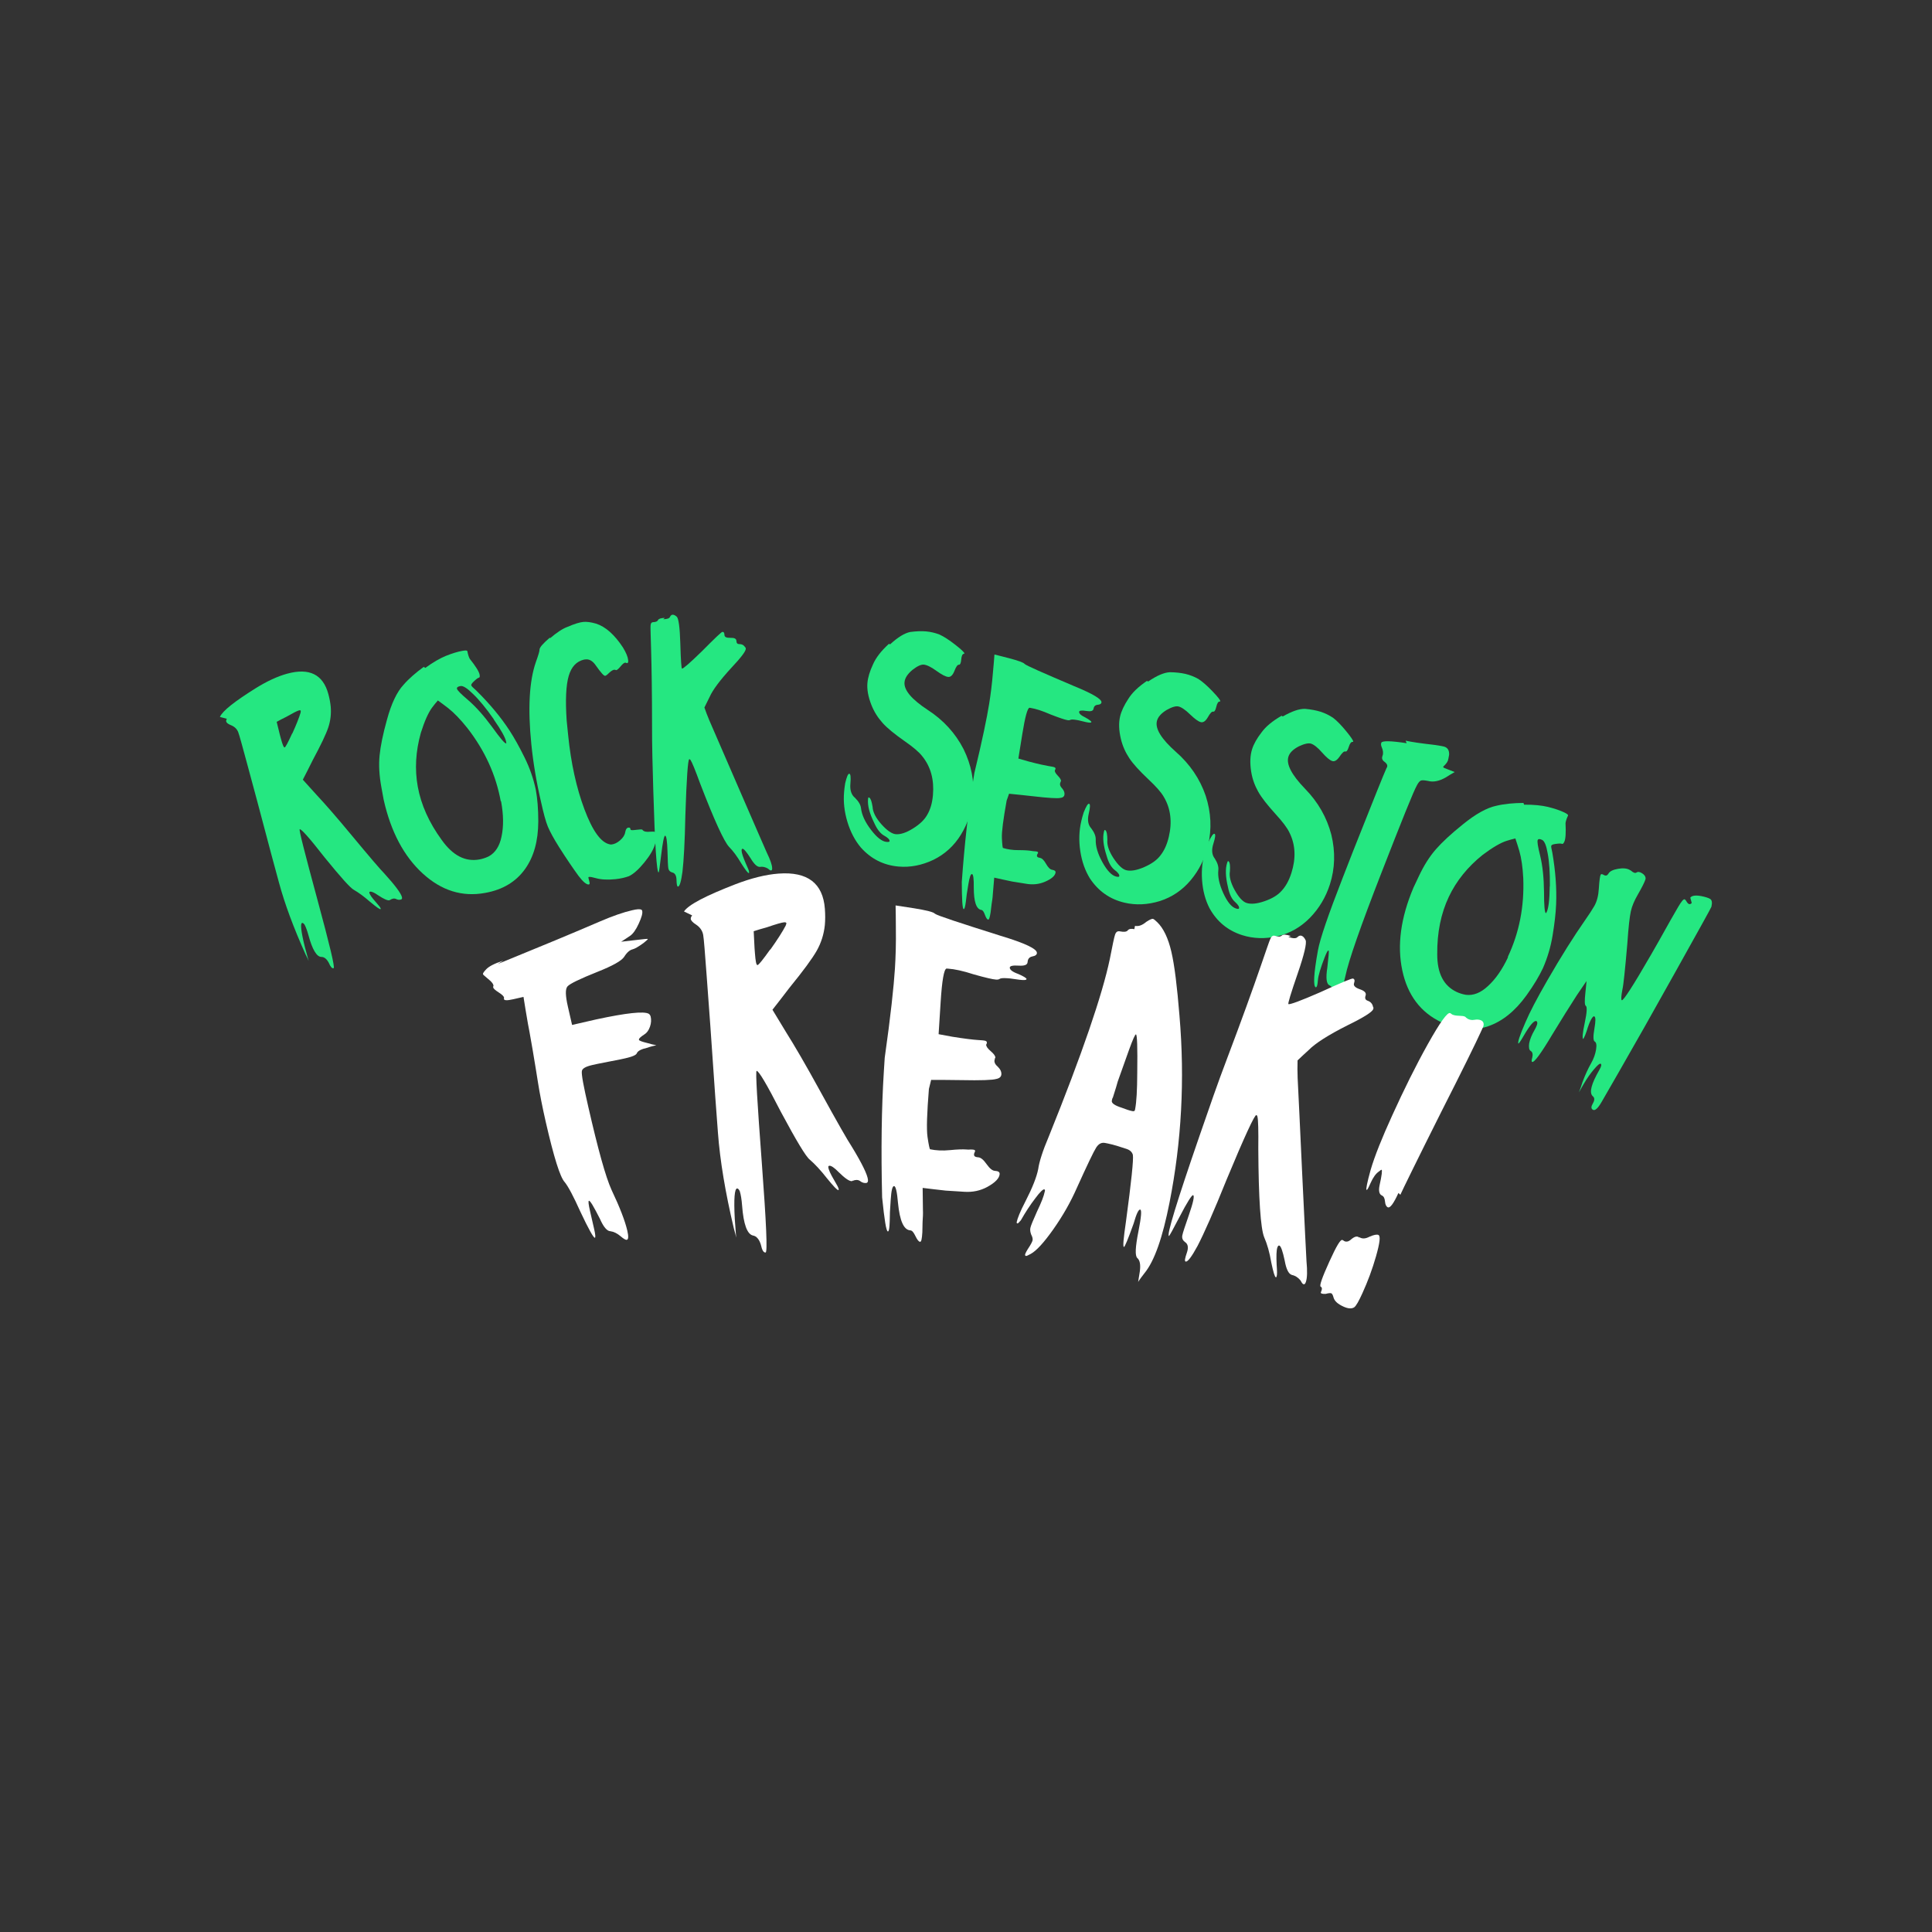 <svg xmlns="http://www.w3.org/2000/svg" xmlns:xlink="http://www.w3.org/1999/xlink" width="1600" zoomAndPan="magnify" viewBox="0 0 1200 1200" height="1600" preserveAspectRatio="xMidYMid meet" version="1.0"><rect x="0" y="0" width="1200" height="1200" fill="#333333" stroke="none"/><defs><g/></defs><g fill="#25e781" fill-opacity="1"><g transform="translate(176.502, 590.348)"><g><path d="M 5.035 -134.957 C 2.395 -129.199 0.875 -126.27 0.289 -126.109 C -0.297 -125.953 -1.023 -127.855 -2.086 -131.77 C -2.242 -132.355 -2.562 -133.531 -2.668 -133.922 C -3.25 -136.074 -4.113 -140.043 -4.645 -142 C -3.184 -142.812 -0.801 -144.09 1.246 -145.066 C 5.43 -147.457 8.012 -148.789 9.184 -149.105 C 9.77 -149.266 10.215 -149.176 10.32 -148.785 C 10.32 -148.785 10.23 -148.34 10.195 -147.699 C 9.32 -144.73 7.586 -140.27 4.945 -134.512 Z M -35.617 -143.902 C -35.902 -143.402 -36.137 -142.711 -35.977 -142.125 C -35.766 -141.34 -34.719 -140.574 -32.832 -139.824 C -30.699 -138.934 -29.246 -137.434 -28.52 -135.531 C -27.793 -133.629 -26.043 -127.168 -23.074 -116.211 C -19.684 -103.688 -14.543 -84.703 -7.848 -59.211 C -6.629 -54.711 -5.09 -49.035 -3.18 -41.988 C 0.371 -28.879 5.82 -14.18 13.227 2.301 C 14.609 5.074 14.609 5.074 15.227 6.59 C 15.227 6.59 14.434 3.652 12.844 -2.219 C 10.441 -11.859 9.953 -16.77 11.125 -17.086 C 11.516 -17.191 12.016 -16.906 12.672 -16.035 C 13.539 -14.379 14.371 -12.086 15.113 -9.344 C 17.5 -0.539 20.195 3.984 23.145 4.023 C 24.816 3.992 26.414 5.238 27.691 7.621 C 28.824 10.258 29.73 11.273 30.707 11.008 C 31.688 10.742 28.262 -3.453 20.629 -31.633 C 12.785 -60.598 9.055 -75.133 9.645 -75.289 C 10.621 -75.555 15.75 -69.805 25.082 -57.836 C 35.164 -45.445 41.195 -38.676 43.383 -37.586 C 46.117 -36.02 49.512 -33.574 53.363 -30.207 C 57.164 -27.035 59.258 -25.504 59.848 -25.664 C 60.043 -25.715 59.988 -25.91 59.934 -26.105 C 59.777 -26.695 58.816 -27.906 57.008 -29.938 C 54.594 -32.645 53.227 -34.582 52.91 -35.758 C 52.805 -36.148 52.945 -36.398 53.34 -36.504 C 54.121 -36.715 55.758 -36.109 58.348 -34.289 C 61.938 -31.902 64.316 -30.867 65.492 -31.184 C 65.688 -31.238 65.832 -31.484 65.832 -31.484 C 66.027 -31.539 66.223 -31.59 66.223 -31.59 C 66.559 -31.895 67.148 -32.051 67.539 -32.156 C 68.125 -32.316 68.961 -32.332 69.957 -31.762 C 70.898 -31.387 71.734 -31.402 72.516 -31.617 C 73.105 -31.773 73.391 -32.273 73.125 -33.25 C 72.488 -35.598 68.852 -40.496 62.266 -47.746 C 59.961 -50.059 53.215 -57.895 41.984 -71.449 C 32.613 -82.773 25.32 -91.09 20.297 -96.449 C 18.184 -98.82 13.711 -103.699 11.598 -106.07 C 13.117 -109 15.723 -114.117 17.754 -118.238 C 22.785 -127.582 26 -134.336 27.395 -138.492 C 28.785 -142.652 29.293 -146.988 28.91 -151.508 C 28.664 -153.961 28.172 -156.559 27.43 -159.297 C 24.141 -171.434 15.648 -175.645 1.949 -171.934 C -4.117 -170.289 -10.648 -167.258 -17.84 -162.789 C -30.762 -154.668 -38.223 -148.867 -39.918 -145.047 Z M -35.617 -143.902 "/></g></g></g><g fill="#25e781" fill-opacity="1"><g transform="translate(248.393, 570.042)"><g><path d="M 62.848 -72.281 C 64.379 -63.902 64.457 -56.703 63.121 -50.484 C 61.945 -44.5 59.211 -40.289 55.078 -38.09 C 52.996 -37.094 51.035 -36.527 49.441 -36.238 C 40.664 -34.633 32.938 -38.582 26.02 -48.242 C 18.051 -59.152 13.145 -70.207 11.105 -81.379 C 9.137 -92.148 9.762 -103.391 13.016 -114.91 C 15.367 -122.348 17.723 -127.516 20.039 -130.621 C 20.855 -131.801 22.723 -133.996 23.574 -134.977 C 25.223 -133.832 27.855 -131.84 30.016 -130.176 C 33.625 -127.332 37.691 -123.125 41.977 -117.727 C 52.758 -103.824 59.625 -88.797 62.613 -72.445 Z M 58.293 -123.18 C 63.031 -116.418 65.535 -111.727 65.973 -109.332 C 66.082 -108.734 66.156 -108.336 65.957 -108.297 C 65.16 -108.152 62.273 -111.539 57.297 -118.465 C 52.359 -125.188 47.406 -130.879 42.27 -135.297 C 37.879 -139.031 35.609 -141.297 35.426 -142.293 C 35.281 -143.09 36.004 -143.637 37.602 -143.926 C 39.195 -144.219 41.754 -142.625 45.277 -139.145 C 49.27 -135.34 53.516 -130.141 58.254 -123.379 Z M 14.816 -155.84 C 9.902 -152.266 5.625 -148.598 2.219 -144.676 C -1.91 -140.211 -5.332 -132.992 -8.043 -123.016 C -10.539 -114.109 -12.055 -106.621 -12.633 -100.742 C -13.207 -94.867 -12.84 -88.34 -11.527 -81.16 C -10.906 -77.77 -10.434 -75.176 -10.105 -73.383 C -5.629 -53.383 2.508 -38.176 14.141 -27.52 C 25.773 -16.867 38.672 -12.836 52.832 -15.422 C 53.031 -15.457 53.031 -15.457 53.23 -15.496 C 64 -17.461 72.156 -22.457 77.734 -30.277 C 83.152 -37.859 85.898 -47.637 85.945 -59.805 C 85.957 -67.641 85.387 -74.129 84.402 -79.516 C 82.965 -86.262 80.73 -92.859 77.461 -99.477 C 74.191 -106.094 71.102 -111.711 67.961 -116.496 C 62.535 -124.777 55.672 -133.008 47.379 -141.18 C 45.418 -142.883 44.402 -143.934 44.328 -144.332 C 44.219 -144.93 44.707 -145.637 45.758 -146.652 C 47.336 -148.18 48.422 -148.996 49.02 -149.105 C 49.621 -149.215 49.711 -149.848 49.492 -151.047 C 49.164 -152.84 47.113 -156.176 43.371 -160.852 C 42.754 -161.973 42.262 -163.535 41.898 -165.527 C 41.789 -166.125 40.758 -166.145 38.562 -165.742 C 35.77 -165.234 32.453 -164.215 28.609 -162.688 C 24.965 -161.199 20.668 -158.766 15.758 -155.188 Z M 14.816 -155.84 "/></g></g></g><g fill="#25e781" fill-opacity="1"><g transform="translate(336.015, 553.997)"><g><path d="M 5.652 -158.09 C 1.336 -154.395 -0.859 -151.93 -0.918 -150.5 C -0.836 -149.691 -1.602 -147.168 -3.191 -142.73 C -7.297 -130.902 -8.23 -113.895 -5.992 -91.707 C -4.812 -80.008 -2.785 -67.984 0.094 -55.641 C 1.59 -48.863 2.906 -43.902 4.262 -40.574 C 5.594 -37.449 7.859 -33.195 11.254 -27.828 C 15.859 -20.551 19.918 -14.645 23.23 -10.086 C 26.059 -6.297 28.281 -4.484 29.691 -4.625 C 30.098 -4.668 30.258 -5.09 30.215 -5.492 C 30.195 -5.695 30.133 -6.301 29.832 -7.289 C 29.527 -8.277 29.465 -8.883 29.465 -8.883 C 29.426 -9.285 29.629 -9.305 29.828 -9.328 C 30.637 -9.406 32.09 -9.148 34.188 -8.543 C 37.336 -7.637 41.43 -7.441 46.273 -7.93 C 49.5 -8.254 52.285 -8.941 54.645 -9.793 C 57.367 -11.086 60.551 -13.852 64.18 -18.293 C 67.805 -22.734 70.062 -26.633 70.945 -29.98 C 71.852 -33.129 72.273 -35.004 72.191 -35.812 C 72.051 -37.223 70.578 -37.688 67.754 -37.402 C 65.535 -37.18 64.082 -37.438 63.172 -38.367 C 63.133 -38.77 62.504 -38.91 61.297 -38.789 C 60.891 -38.746 60.285 -38.688 59.48 -38.605 C 58.672 -38.523 57.867 -38.441 57.461 -38.402 C 56.254 -38.281 55.625 -38.422 55.586 -38.824 C 55.504 -39.629 55.262 -40.012 54.656 -39.953 C 53.426 -40.031 52.699 -39.145 52.301 -37.066 C 52.059 -35.41 51.012 -33.676 49.137 -32.059 C 47.262 -30.445 45.508 -29.656 43.895 -29.492 C 43.488 -29.453 43.086 -29.41 42.664 -29.574 C 37.254 -30.656 32.043 -37.875 27.027 -51.227 C 22.016 -64.578 18.633 -79.926 16.883 -97.273 C 16.473 -101.309 16.168 -104.336 15.965 -106.352 C 15.066 -119.305 15.562 -128.523 17.23 -134.195 C 18.902 -139.863 22.023 -143.234 26.805 -144.328 C 27.613 -144.41 27.613 -144.41 27.812 -144.43 C 30.031 -144.656 32.191 -143.445 34.113 -140.582 C 37.203 -136.207 39.039 -134.152 39.848 -134.234 C 40.25 -134.273 41.016 -134.758 42.125 -135.891 C 43.98 -137.707 45.352 -138.254 46.199 -137.93 C 46.422 -137.75 46.621 -137.77 46.824 -137.789 C 47.227 -137.832 48.176 -138.539 49.445 -140.094 C 50.715 -141.648 51.66 -142.355 52.266 -142.414 C 52.672 -142.457 52.895 -142.273 52.895 -142.273 C 53.113 -142.094 53.316 -142.113 53.52 -142.133 C 54.125 -142.195 54.266 -142.82 54.141 -144.031 C 53.938 -146.047 52.867 -148.59 50.906 -151.855 C 45.613 -159.879 40.023 -164.816 34.129 -166.668 C 30.98 -167.574 28.297 -167.914 26.281 -167.711 C 24.062 -167.488 20.895 -166.555 16.602 -164.695 C 13.453 -163.562 9.824 -161.16 5.512 -157.465 Z M 5.652 -158.09 "/></g></g></g><g fill="#25e781" fill-opacity="1"><g transform="translate(403.355, 546.739)"><g><path d="M 9.605 -162.957 C 7.172 -162.887 5.766 -162.438 5.383 -161.617 C 5.004 -160.793 4 -160.359 2.379 -160.309 C 1.57 -160.285 0.973 -159.863 0.801 -158.844 C 0.629 -157.824 0.688 -155.797 0.781 -152.555 C 0.812 -151.543 0.871 -149.516 0.902 -148.504 C 0.938 -147.285 0.996 -145.258 1.039 -143.84 C 1.379 -132.289 1.648 -116.273 1.641 -95.785 C 1.594 -83.613 1.988 -70.238 2.414 -55.852 C 3.414 -21.805 4.523 -4.797 5.738 -4.836 C 5.941 -4.84 6.449 -8.305 7.258 -15.223 C 8.23 -23.57 9.125 -27.652 9.734 -27.668 C 10.543 -27.691 11.043 -24.461 11.242 -17.773 C 11.402 -12.305 11.504 -8.859 11.75 -7.445 C 11.992 -6.031 12.828 -5.246 14.055 -4.875 C 15.891 -4.523 16.75 -2.926 16.828 -0.293 C 16.91 2.543 17.156 3.957 17.762 3.938 C 18.777 3.91 19.699 0.84 20.535 -5.27 C 21.344 -12.191 22.012 -23.973 22.34 -40.414 C 23.078 -63.559 23.953 -75.145 24.766 -75.168 C 25.168 -75.18 25.379 -74.984 25.594 -74.586 C 26.438 -73.395 28.406 -68.582 31.492 -60.156 C 40.281 -37.289 46.348 -24.082 49.488 -20.727 C 52 -18.164 54.531 -14.789 57.098 -10.402 C 59.648 -6.422 61.125 -4.438 61.734 -4.453 C 61.938 -4.461 61.93 -4.664 61.918 -5.066 C 61.895 -5.879 61.238 -7.48 59.938 -10.285 C 58.199 -14.289 57.312 -16.898 57.27 -18.32 C 57.246 -19.129 57.438 -19.539 57.84 -19.551 C 58.652 -19.578 60.332 -17.598 62.883 -13.617 C 65.02 -10.027 66.895 -8.258 68.516 -8.305 C 68.516 -8.305 68.719 -8.312 68.719 -8.312 C 70.336 -8.562 71.969 -8.203 73.617 -7.238 C 74.453 -6.453 75.074 -6.062 75.48 -6.074 C 76.086 -6.094 76.277 -6.504 76.246 -7.52 C 76.188 -9.547 75.078 -12.758 72.922 -17.156 C 71.617 -20.16 65.965 -32.977 56.172 -55.609 C 46.379 -78.238 40.062 -92.859 37.238 -99.27 C 36.367 -101.27 34.832 -105.281 34.164 -107.293 C 34.926 -108.938 36.266 -111.613 37.418 -113.879 C 39.32 -118.195 43.809 -124.207 50.883 -131.922 C 56.98 -138.387 59.906 -142.328 59.863 -143.746 C 59.852 -144.152 59.84 -144.559 59.43 -144.75 C 58.578 -146.145 57.344 -146.715 55.926 -146.672 C 54.707 -146.637 54.082 -147.227 54.039 -148.648 C 54 -150.066 52.766 -150.637 50.332 -150.566 C 47.902 -150.496 46.668 -151.066 46.633 -152.281 C 46.59 -153.699 46.168 -154.297 45.355 -154.273 C 44.746 -154.254 40.605 -150.281 32.727 -142.34 C 25.234 -135.02 21.078 -131.449 20.27 -131.426 C 19.863 -131.414 19.504 -136.676 19.195 -147.215 C 18.91 -156.941 18.141 -162.398 17.09 -163.582 C 16.047 -164.566 15.223 -164.949 14.414 -164.926 C 13.805 -164.906 13.211 -164.484 12.828 -163.66 C 12.453 -162.637 11.047 -162.188 8.613 -162.117 Z M 9.605 -162.957 "/></g></g></g><g fill="#25e781" fill-opacity="1"><g transform="translate(475.093, 544.778)"><g/></g></g><g fill="#25e781" fill-opacity="1"><g transform="translate(515.14, 545.044)"><g><path d="M 36.953 -145.129 C 32.086 -140.672 28.867 -136.477 27.082 -132.359 C 25.078 -128.055 23.934 -124.289 23.633 -120.855 C 23.277 -116.816 24.098 -112.266 26.098 -107.207 C 27.762 -102.992 30.086 -99.328 33.051 -96.012 C 36.02 -92.699 40.582 -89.043 46.523 -84.859 C 51.895 -81.133 55.688 -77.949 57.695 -75.332 C 63.02 -68.758 65.156 -60.633 64.324 -51.141 C 63.898 -46.293 62.738 -42.324 60.82 -39.031 C 59.121 -35.926 56.23 -33.125 51.926 -30.449 C 47.621 -27.773 44.062 -26.664 41.234 -26.91 C 38.812 -27.125 35.738 -29.223 32.223 -33.195 C 28.703 -37.168 26.984 -40.781 26.848 -43.844 C 26.32 -47.148 25.672 -49.035 24.902 -49.512 C 24.715 -49.73 24.715 -49.73 24.516 -49.75 C 24.109 -49.785 24.074 -49.379 24.004 -48.57 C 23.668 -44.734 24.875 -39.945 27.812 -33.992 C 29.68 -29.758 31.891 -27.121 34.227 -25.898 C 36.359 -24.691 37.484 -23.578 37.395 -22.566 C 37.359 -22.164 36.734 -22.016 35.523 -22.121 C 32.695 -22.367 29.457 -24.891 25.809 -29.688 C 22.156 -34.488 20.105 -38.941 19.652 -43.051 C 19.426 -45.105 18.191 -47.25 15.941 -49.484 C 13.66 -51.312 12.699 -54.246 13.051 -58.285 C 13.406 -62.324 13.18 -64.379 12.371 -64.449 C 11.562 -64.52 10.781 -62.555 9.82 -58.566 C 9.406 -56.16 9.246 -54.344 9.141 -53.133 C 8.609 -47.074 9.289 -40.906 11.18 -34.637 C 13.074 -28.363 15.859 -23.031 19.547 -18.637 C 25.844 -11.57 33.641 -7.633 42.934 -6.816 C 50.203 -6.18 57.449 -7.578 64.672 -11.016 C 71.691 -14.469 77.438 -19.664 81.711 -26.617 C 85.984 -33.566 88.492 -41.285 89.219 -49.566 C 90.125 -59.867 88.164 -70.012 83.324 -79.797 C 78.281 -89.602 70.859 -97.785 61.039 -104.141 C 51.031 -110.719 46.242 -116.43 46.668 -121.277 C 46.898 -123.902 48.539 -126.406 51.617 -128.984 C 54.676 -131.363 57.004 -132.379 58.617 -132.238 C 60.438 -132.078 63.176 -130.82 66.617 -128.277 C 69.871 -125.957 72.207 -124.734 73.824 -124.594 C 75.238 -124.469 76.555 -125.574 77.594 -128.129 C 78.648 -130.887 79.582 -132.23 80.391 -132.156 C 81.195 -132.086 81.688 -133.062 81.883 -135.285 C 82.098 -137.707 82.605 -138.883 83.637 -138.996 C 83.836 -138.98 83.855 -139.18 83.855 -139.18 C 83.906 -139.785 82.031 -141.578 78.223 -144.559 C 74.41 -147.539 71.137 -149.66 68.398 -150.918 C 65.641 -151.973 62.852 -152.625 60.023 -152.875 C 57.195 -153.121 53.926 -153 50.223 -152.512 C 46.699 -151.805 42.613 -149.312 37.746 -144.855 Z M 36.953 -145.129 "/></g></g></g><g fill="#25e781" fill-opacity="1"><g transform="translate(590.232, 551.399)"><g><path d="M 25.656 10.293 C 26.008 8.09 26.332 6.09 26.391 4.457 C 26.609 1.82 27.078 -3.648 27.297 -6.281 C 30.066 -5.629 34.641 -4.688 38.41 -3.875 C 39.012 -3.777 40.613 -3.52 43.215 -3.102 C 45.816 -2.684 47.219 -2.457 47.418 -2.426 C 51.422 -1.777 55.188 -2.199 58.711 -3.684 C 62.902 -5.477 65.059 -7.387 65.379 -9.387 C 65.539 -10.391 64.805 -10.918 63.203 -11.176 C 62.004 -11.371 60.762 -12.598 59.484 -14.855 C 58.203 -17.117 56.965 -18.344 55.766 -18.535 C 53.961 -18.824 53.457 -19.523 54.086 -20.859 C 54.613 -21.594 54.68 -21.996 54.309 -22.262 C 53.941 -22.523 52.941 -22.688 51.309 -22.746 C 51.109 -22.777 50.906 -22.809 50.707 -22.84 C 50.707 -22.84 50.309 -22.906 50.105 -22.938 C 48.707 -23.164 46.07 -23.383 42.371 -23.363 C 38.672 -23.344 35.469 -23.859 32.73 -24.711 C 32.531 -24.742 32.254 -26.84 32.066 -30.773 C 31.875 -34.703 32.934 -42.543 35.004 -54.121 C 35.398 -55.289 36.152 -57.426 36.516 -58.395 C 40.148 -58.016 46.219 -57.449 51.055 -56.875 C 60.727 -55.727 66.43 -55.426 68.129 -55.77 C 69.793 -55.91 70.723 -56.582 70.918 -57.781 C 71.109 -58.984 70.703 -60.281 69.496 -61.707 C 68.086 -63.168 67.879 -64.434 68.473 -65.57 C 68.473 -65.57 68.508 -65.77 68.539 -65.969 C 68.539 -65.969 68.738 -65.938 68.77 -66.137 C 68.902 -66.938 68.262 -68.066 66.852 -69.527 C 65.445 -70.984 64.805 -72.117 64.934 -72.918 C 64.934 -72.918 64.969 -73.117 65.199 -73.285 C 65.199 -73.285 65.199 -73.285 65.23 -73.484 C 65.527 -74.055 65.395 -74.484 64.824 -74.781 C 64.258 -75.078 62.855 -75.305 60.855 -75.629 C 58.852 -75.949 54.879 -76.793 48.773 -78.395 C 47.203 -78.852 43.863 -79.801 42.297 -80.258 C 42.91 -84.062 43.941 -90.469 44.777 -95.672 C 46.488 -106.281 47.957 -111.59 49.223 -111.797 C 49.426 -111.766 49.625 -111.73 50.023 -111.668 C 53.027 -111.184 57.133 -109.906 62.312 -107.633 C 67.723 -105.531 71.23 -104.348 72.832 -104.09 C 73.633 -103.961 74.266 -104.066 74.496 -104.234 C 74.961 -104.57 76.195 -104.578 78.199 -104.254 C 79 -104.125 80.199 -103.93 81.969 -103.441 C 83.938 -102.918 85.141 -102.727 85.539 -102.66 C 86.941 -102.434 87.574 -102.539 87.637 -102.938 C 87.703 -103.34 86.43 -104.363 83.789 -105.816 C 81.117 -107.07 79.875 -108.297 80.035 -109.297 C 80.164 -110.098 81.633 -110.273 84.434 -109.82 C 87.234 -109.371 88.734 -109.742 88.961 -111.145 C 89.184 -112.547 89.945 -113.449 91.414 -113.625 C 93.078 -113.766 93.777 -114.27 93.906 -115.07 C 94.227 -117.074 88.609 -120.441 77.051 -125.18 C 57.641 -133.441 47.281 -137.984 46.211 -138.98 C 45.539 -139.91 42.23 -141.059 36.324 -142.625 C 33.953 -143.211 29.613 -144.32 27.445 -144.875 C 27.227 -142.242 26.918 -137.773 26.539 -134.141 C 25.914 -126.438 25.047 -119.797 24.145 -114.191 C 22.793 -105.785 19.871 -91.473 14.98 -71.312 C 14.625 -69.109 14.27 -66.906 13.883 -64.508 C 11.078 -47.09 8.82 -26.715 7.148 -3.57 C 7.207 7.527 7.539 13.125 8.34 13.254 C 8.738 13.32 9.102 12.352 9.422 10.348 C 9.52 9.746 9.875 7.547 10.254 3.91 C 10.512 2.309 10.836 0.309 11.223 -2.094 C 11.93 -6.496 12.688 -8.637 13.488 -8.508 C 14.289 -8.379 14.668 -5.645 14.598 -0.113 C 14.613 8.719 16.137 13.277 19.34 13.793 C 20.141 13.922 20.812 14.852 21.523 16.816 C 22.234 18.777 22.906 19.707 23.508 19.805 C 24.105 19.902 24.531 18.531 25.051 15.328 Z M 25.656 10.293 "/></g></g></g><g fill="#25e781" fill-opacity="1"><g transform="translate(654.933, 561.223)"><g><path d="M 57.453 -138.301 C 51.992 -134.59 48.203 -130.902 45.844 -127.086 C 43.242 -123.117 41.566 -119.555 40.773 -116.199 C 39.844 -112.254 40 -107.633 41.25 -102.336 C 42.293 -97.926 44.066 -93.965 46.523 -90.258 C 48.98 -86.555 52.973 -82.277 58.25 -77.281 C 63.027 -72.82 66.324 -69.125 67.934 -66.246 C 72.258 -58.973 73.203 -50.625 71.012 -41.352 C 69.895 -36.617 68.172 -32.855 65.805 -29.875 C 63.676 -27.043 60.41 -24.691 55.766 -22.66 C 51.121 -20.633 47.441 -20.047 44.68 -20.699 C 42.309 -21.258 39.574 -23.777 36.664 -28.215 C 33.75 -32.652 32.57 -36.473 32.875 -39.527 C 32.832 -42.871 32.461 -44.832 31.766 -45.414 C 31.613 -45.656 31.613 -45.656 31.418 -45.703 C 31.023 -45.797 30.93 -45.402 30.742 -44.613 C 29.859 -40.863 30.363 -35.953 32.414 -29.637 C 33.652 -25.176 35.461 -22.25 37.598 -20.703 C 39.535 -19.203 40.484 -17.938 40.25 -16.953 C 40.16 -16.559 39.52 -16.5 38.336 -16.777 C 35.574 -17.43 32.73 -20.395 29.809 -25.668 C 26.891 -30.941 25.5 -35.645 25.645 -39.777 C 25.715 -41.844 24.801 -44.141 22.898 -46.672 C 20.902 -48.812 20.371 -51.855 21.301 -55.801 C 22.234 -59.746 22.305 -61.812 21.516 -62 C 20.727 -62.188 19.668 -60.352 18.145 -56.547 C 17.391 -54.223 16.969 -52.449 16.691 -51.266 C 15.293 -45.344 15.078 -39.145 16.047 -32.668 C 17.016 -26.188 19.008 -20.508 22.023 -15.633 C 27.242 -7.734 34.391 -2.711 43.465 -0.566 C 50.57 1.109 57.941 0.766 65.582 -1.594 C 73.027 -4.004 79.461 -8.316 84.691 -14.582 C 89.918 -20.848 93.512 -28.121 95.422 -36.211 C 97.801 -46.277 97.32 -56.598 93.938 -66.977 C 90.359 -77.406 84.191 -86.57 75.387 -94.273 C 66.43 -102.223 62.512 -108.566 63.629 -113.301 C 64.238 -115.867 66.223 -118.105 69.637 -120.215 C 73.008 -122.129 75.457 -122.801 77.035 -122.426 C 78.812 -122.008 81.34 -120.367 84.379 -117.359 C 87.27 -114.594 89.402 -113.047 90.98 -112.676 C 92.363 -112.348 93.828 -113.254 95.223 -115.633 C 96.664 -118.207 97.777 -119.402 98.566 -119.215 C 99.355 -119.031 99.984 -119.922 100.496 -122.094 C 101.059 -124.461 101.73 -125.551 102.766 -125.516 C 102.961 -125.469 103.008 -125.668 103.008 -125.668 C 103.148 -126.258 101.547 -128.305 98.207 -131.801 C 94.867 -135.297 91.93 -137.867 89.402 -139.504 C 86.824 -140.945 84.156 -141.992 81.395 -142.645 C 78.633 -143.297 75.383 -143.648 71.645 -143.699 C 68.055 -143.504 63.652 -141.629 58.195 -137.918 Z M 57.453 -138.301 "/></g></g></g><g fill="#25e781" fill-opacity="1"><g transform="translate(728.112, 578.042)"><g><path d="M 67.918 -133.473 C 62.191 -130.191 58.129 -126.805 55.484 -123.18 C 52.582 -119.426 50.641 -116 49.59 -112.719 C 48.359 -108.855 48.16 -104.234 49 -98.859 C 49.699 -94.383 51.16 -90.297 53.328 -86.414 C 55.492 -82.531 59.145 -77.961 64.02 -72.574 C 68.441 -67.758 71.441 -63.82 72.828 -60.824 C 76.582 -53.242 76.879 -44.844 73.984 -35.766 C 72.504 -31.133 70.5 -27.516 67.906 -24.727 C 65.566 -22.066 62.133 -19.969 57.344 -18.305 C 52.559 -16.641 48.84 -16.336 46.137 -17.199 C 43.82 -17.938 41.285 -20.664 38.723 -25.312 C 36.164 -29.961 35.281 -33.859 35.816 -36.879 C 36.031 -40.219 35.812 -42.203 35.164 -42.836 C 35.031 -43.09 35.031 -43.09 34.84 -43.152 C 34.453 -43.273 34.332 -42.887 34.082 -42.117 C 32.914 -38.445 33.039 -33.512 34.598 -27.055 C 35.488 -22.512 37.066 -19.457 39.078 -17.75 C 40.895 -16.105 41.746 -14.77 41.438 -13.805 C 41.312 -13.418 40.672 -13.41 39.512 -13.781 C 36.809 -14.645 34.203 -17.816 31.695 -23.297 C 29.191 -28.781 28.168 -33.574 28.625 -37.684 C 28.855 -39.738 28.121 -42.102 26.418 -44.773 C 24.594 -47.059 24.297 -50.133 25.531 -53.996 C 26.766 -57.859 26.996 -59.914 26.223 -60.16 C 25.449 -60.406 24.254 -58.66 22.441 -54.98 C 21.508 -52.727 20.953 -50.988 20.582 -49.828 C 18.734 -44.035 18.043 -37.871 18.512 -31.336 C 18.98 -24.801 20.531 -18.988 23.16 -13.891 C 27.754 -5.613 34.496 -0.059 43.379 2.777 C 50.336 4.996 57.711 5.223 65.512 3.453 C 73.117 1.625 79.863 -2.18 85.562 -8.023 C 91.258 -13.867 95.398 -20.848 97.926 -28.766 C 101.07 -38.617 101.387 -48.945 98.812 -59.555 C 96.047 -70.227 90.602 -79.84 82.414 -88.199 C 74.098 -96.812 70.676 -103.434 72.156 -108.07 C 72.957 -110.582 75.113 -112.66 78.68 -114.504 C 82.184 -116.152 84.68 -116.633 86.223 -116.137 C 87.961 -115.582 90.359 -113.754 93.156 -110.52 C 95.824 -107.543 97.832 -105.836 99.379 -105.344 C 100.73 -104.91 102.258 -105.699 103.832 -107.965 C 105.469 -110.422 106.672 -111.527 107.445 -111.281 C 108.219 -111.035 108.914 -111.879 109.59 -114.004 C 110.332 -116.32 111.086 -117.355 112.113 -117.242 C 112.309 -117.18 112.367 -117.371 112.367 -117.371 C 112.555 -117.953 111.117 -120.113 108.055 -123.855 C 104.992 -127.602 102.262 -130.387 99.867 -132.215 C 97.41 -133.852 94.828 -135.102 92.125 -135.965 C 89.422 -136.824 86.207 -137.426 82.484 -137.762 C 78.891 -137.844 74.359 -136.312 68.629 -133.031 Z M 67.918 -133.473 "/></g></g></g><g fill="#25e781" fill-opacity="1"><g transform="translate(800.398, 601.243)"><g><path d="M 73.328 -139.629 C 63.262 -141.156 58.066 -141.223 57.551 -139.902 C 57.258 -139.145 57.34 -138.242 57.801 -137.191 C 58.723 -135.094 58.891 -133.289 58.301 -131.777 C 57.711 -130.266 58.102 -129.027 59.652 -127.984 C 61.32 -126.684 61.711 -125.445 60.742 -124.078 C 59.449 -121.32 52.562 -104.203 40.008 -72.535 C 35.668 -61.391 35.668 -61.391 33.531 -55.914 C 24.699 -33.242 19.527 -18.285 18.199 -10.969 C 15.547 3.664 15.164 11.348 16.863 12.008 C 16.863 12.008 17.125 11.895 17.125 11.895 C 17.648 11.664 17.977 10.266 18.18 7.516 C 18.453 4.578 19.84 -0.102 22.344 -6.527 C 23.52 -9.551 24.297 -10.988 24.676 -10.84 C 24.676 -10.84 24.676 -10.84 24.867 -10.766 C 25.098 -10.242 24.789 -6.66 24.02 -0.215 C 22.988 6.344 23.508 10.027 25.398 10.766 C 27.023 11.617 28.285 13.414 29.059 15.891 C 29.676 17.656 30.137 18.703 30.516 18.852 C 30.895 19 31.379 18.316 31.965 16.805 C 32.922 14.348 34.016 10.426 35.25 5.027 C 37.195 -4.438 44.684 -25.891 57.637 -59.141 C 70.371 -91.824 77.625 -109.887 79.664 -113.445 C 80.516 -115.07 81.336 -116.059 82.121 -116.402 C 82.91 -116.75 84.379 -116.613 86.605 -116.18 C 89.965 -115.305 93.531 -116.09 97.43 -118.273 C 98.891 -119.227 101.734 -120.945 103.121 -121.711 C 101.988 -122.156 100.289 -122.816 98.777 -123.406 C 97.074 -124.066 96.133 -124.438 96.016 -124.699 C 95.902 -124.961 96.309 -125.453 97.32 -126.367 C 98.062 -127.164 98.621 -128.035 98.914 -128.789 C 99.062 -129.168 99.316 -130.375 99.672 -132.414 C 99.801 -134.973 98.922 -136.621 97.031 -137.359 C 96.277 -137.652 94.051 -138.086 90.543 -138.578 C 82.629 -139.488 76.637 -140.301 72.637 -141.203 Z M 73.328 -139.629 "/></g></g></g><g fill="#25e781" fill-opacity="1"><g transform="translate(843.447, 616.775)"><g><path d="M 93.184 -22.16 C 89.551 -14.457 85.422 -8.559 80.711 -4.281 C 76.273 -0.098 71.598 1.73 66.957 1.109 C 64.68 0.707 62.762 0.027 61.293 -0.664 C 53.227 -4.473 49.242 -12.184 49.246 -24.062 C 49.121 -37.574 51.57 -49.422 56.418 -59.688 C 61.09 -69.59 68.148 -78.367 77.5 -85.832 C 83.742 -90.512 88.668 -93.344 92.359 -94.516 C 93.707 -95 96.504 -95.699 97.766 -96 C 98.445 -94.109 99.422 -90.957 100.207 -88.344 C 101.488 -83.93 102.344 -78.145 102.68 -71.258 C 103.352 -53.68 100.184 -37.465 93.086 -22.43 Z M 119.121 -66.191 C 119.035 -57.938 118.34 -52.66 117.301 -50.461 C 117.043 -49.91 116.871 -49.543 116.688 -49.629 C 115.953 -49.977 115.578 -54.41 115.566 -62.938 C 115.469 -71.277 114.754 -78.789 113.152 -85.375 C 111.758 -90.965 111.23 -94.129 111.664 -95.043 C 112.012 -95.777 112.918 -95.797 114.383 -95.105 C 115.852 -94.414 117.004 -91.629 117.84 -86.75 C 118.867 -81.332 119.293 -74.629 119.207 -66.375 Z M 102.797 -118.059 C 96.723 -118.012 91.109 -117.523 86.059 -116.32 C 80.102 -115.098 73.113 -111.219 65.102 -104.688 C 57.887 -98.902 52.289 -93.695 48.398 -89.254 C 44.512 -84.812 41.008 -79.293 37.895 -72.691 C 36.422 -69.574 35.297 -67.191 34.52 -65.539 C 26.512 -46.676 24.27 -29.574 27.523 -14.137 C 30.773 1.297 38.91 12.086 51.93 18.23 C 52.113 18.316 52.113 18.316 52.297 18.402 C 62.195 23.074 71.734 23.766 80.824 20.656 C 89.645 17.645 97.57 11.297 104.695 1.434 C 109.266 -4.93 112.586 -10.539 114.922 -15.488 C 117.68 -21.809 119.707 -28.477 120.902 -35.758 C 122.098 -43.039 122.859 -49.406 123.09 -55.125 C 123.5 -65.02 122.715 -75.703 120.73 -87.18 C 120.129 -89.703 119.914 -91.148 120.09 -91.516 C 120.348 -92.066 121.156 -92.355 122.605 -92.57 C 124.773 -92.895 126.133 -92.922 126.684 -92.664 C 127.234 -92.406 127.676 -92.867 128.195 -93.969 C 128.973 -95.617 129.246 -99.523 128.93 -105.504 C 129.082 -106.777 129.594 -108.328 130.457 -110.164 C 130.719 -110.715 129.887 -111.328 127.871 -112.281 C 125.305 -113.492 122.012 -114.598 118 -115.594 C 114.172 -116.504 109.262 -117.027 103.184 -116.98 Z M 102.797 -118.059 "/></g></g></g><g fill="#25e781" fill-opacity="1"><g transform="translate(923.97, 654.658)"><g><path d="M 126.797 -93.785 C 125.637 -92.582 124.656 -92.914 123.582 -94.703 C 123.258 -95.355 122.832 -95.836 122.48 -96.039 C 121.777 -96.445 120.414 -94.891 118.289 -91.199 C 117.984 -90.672 117.277 -89.441 116.262 -87.688 C 115.25 -85.93 114.34 -84.348 113.531 -82.941 C 107.836 -72.652 103.789 -65.625 101.461 -61.586 C 90.328 -42.258 84.234 -32.902 83.355 -33.406 C 82.828 -33.711 82.965 -35.973 83.758 -40.195 C 84.344 -42.43 85.359 -51.91 86.801 -68.625 C 87.488 -78.758 88.242 -85.344 88.98 -88.66 C 89.723 -91.98 91.191 -95.344 93.219 -98.855 C 95.848 -103.426 97.496 -106.688 98.055 -108.473 C 98.41 -109.902 97.586 -111.316 95.652 -112.43 C 94.422 -113.137 93.344 -113.293 92.586 -112.793 C 91.73 -112.117 90.574 -112.547 89.02 -113.91 C 88.492 -114.215 88.492 -114.215 88.316 -114.316 C 86.559 -115.328 84.121 -115.562 81 -115.02 C 77.883 -114.477 75.918 -113.504 75.105 -112.098 C 74.398 -110.867 73.465 -110.469 72.238 -111.176 C 71.184 -111.785 70.555 -111.914 70.25 -111.387 C 69.844 -110.684 69.41 -107.895 69.113 -102.914 C 68.848 -98.391 67.902 -94.723 66.285 -91.91 C 64.969 -89.625 62.973 -86.566 60.293 -82.727 C 53.645 -73.219 45.832 -60.875 37.027 -45.59 C 30.648 -34.52 26.145 -25.887 23.508 -19.684 C 19.832 -11.273 18.484 -6.902 19.184 -6.496 C 19.359 -6.395 20.449 -7.875 22.27 -11.039 C 26.316 -18.066 29.043 -21.172 30.449 -20.363 C 30.449 -20.363 30.625 -20.262 30.699 -19.984 C 31.199 -19.23 30.641 -17.445 29.023 -14.637 C 27.402 -11.824 26.336 -9.164 25.824 -6.648 C 25.488 -4.035 25.762 -2.477 26.812 -1.867 C 27.867 -1.262 28.242 0.125 27.754 2.184 C 27.297 3.793 27.242 4.699 27.594 4.898 C 28.824 5.609 33.07 -0.137 40.328 -12.332 C 45.566 -21.016 50.676 -29.07 55.379 -36.422 C 56.969 -38.781 59.953 -43.145 61.445 -45.328 C 61.336 -43.52 60.973 -40.449 60.738 -38.012 C 60.168 -32.961 60.285 -30.32 60.988 -29.914 C 61.867 -29.406 61.754 -25.965 60.371 -19.504 C 58.992 -13.047 58.703 -9.703 59.406 -9.297 C 59.406 -9.297 59.508 -9.473 59.812 -10 C 60.316 -10.879 60.852 -12.211 61.512 -14.168 C 62.527 -17.562 63.492 -20.047 64.305 -21.453 C 65.215 -23.035 65.793 -23.637 66.32 -23.332 C 67.199 -22.824 67.141 -20.285 66.32 -15.609 C 65.5 -10.938 65.613 -8.297 66.492 -7.789 C 67.547 -7.184 67.82 -5.621 67.383 -2.832 C 66.945 -0.043 65.953 2.895 64.23 5.883 C 62.41 9.047 60.637 12.938 58.91 17.559 C 58.453 19.164 57.359 22.281 56.727 23.785 C 57.434 22.559 58.648 20.449 59.559 18.867 C 61.785 15.004 64.059 11.867 66.207 9.359 C 68.352 6.852 69.691 5.75 70.219 6.055 C 70.918 6.461 70.664 7.715 69.449 9.824 C 64.488 18.434 62.988 23.883 65.219 26.105 C 66.523 27.09 66.617 28.551 65.402 30.656 C 64.188 32.766 64.211 33.949 65.438 34.656 C 66.668 35.363 68.484 33.836 70.812 29.797 C 72.027 27.688 75.469 21.715 81.137 11.875 C 90.852 -4.988 102.82 -26.172 116.941 -51.496 C 131.062 -76.82 138.477 -90.098 139.012 -91.43 C 139.625 -94.117 139.352 -95.68 138.121 -96.387 C 137.066 -96.992 135.285 -97.555 132.773 -98.066 C 129.18 -98.73 126.887 -98.414 125.902 -97.109 Z M 126.797 -93.785 "/></g></g></g><g fill="#ffffff" fill-opacity="1"><g transform="translate(336.338, 781.145)"><g><path d="M -23.746 -184.473 C -29.414 -182.645 -32.953 -180.773 -34.617 -178.809 C -35.895 -177.457 -36.477 -176.531 -36.359 -176.027 C -36.301 -175.777 -35.32 -174.941 -33.352 -173.277 C -30.766 -171.227 -29.605 -169.641 -29.879 -168.52 C -30.129 -168.461 -30.074 -168.211 -29.957 -167.707 C -29.844 -167.203 -28.801 -166.121 -26.637 -164.766 C -24.477 -163.41 -23.434 -162.324 -23.262 -161.57 C -23.203 -161.32 -23.398 -161.012 -23.34 -160.758 C -23.363 -159.695 -21.488 -159.598 -17.465 -160.52 C -15.957 -160.863 -12.691 -161.613 -11.184 -161.957 C -10.512 -157.879 -9.461 -150.977 -8.445 -145.391 C -8.102 -143.883 -7.145 -138.551 -5.516 -129.137 C -3.887 -119.723 -2.895 -113.074 -2.223 -108.992 C -1.055 -101.59 0.594 -93.238 2.664 -84.191 C 7.676 -62.328 11.559 -49.992 14.375 -46.938 C 16.574 -44.266 19.828 -38.133 24.145 -28.543 C 29.305 -17.559 32.387 -12.18 33.141 -12.355 C 33.645 -12.469 33.492 -14.285 32.688 -17.805 C 32.055 -20.57 31.535 -22.832 31.133 -24.59 C 30.441 -27.605 30.441 -27.605 30.152 -28.863 C 29.176 -33.133 28.965 -35.203 29.469 -35.316 C 30.223 -35.488 32.398 -31.758 36.254 -24.176 C 38.469 -19.129 40.664 -16.457 42.793 -16.414 C 44.973 -16.121 47.078 -15.02 49.047 -13.352 C 51.016 -11.688 52.25 -10.914 53.004 -11.086 C 54.012 -11.316 54.109 -13.191 53.305 -16.707 C 51.922 -22.738 48.652 -31.246 43.547 -41.98 C 39.828 -50.121 35.102 -67.289 29.059 -93.68 C 26.18 -106.242 24.762 -113.59 25.055 -115.773 C 25.211 -117.395 27.301 -118.668 31.574 -119.645 C 32.578 -119.875 36.098 -120.684 42.184 -121.812 C 47.773 -122.828 51.039 -123.578 52.043 -123.809 C 56.566 -124.844 58.965 -125.922 59.238 -127.043 C 59.957 -128.527 62.102 -129.551 65.871 -130.414 C 67.32 -131.012 70.086 -131.645 71.344 -131.93 C 69.973 -132.145 67.73 -132.691 65.742 -133.293 C 62.379 -134.109 60.641 -134.77 60.527 -135.273 C 60.355 -136.027 61.438 -137.066 63.973 -138.707 C 65.363 -139.555 66.586 -141.156 67.379 -143.457 C 68.176 -145.754 68.219 -147.879 67.816 -149.637 C 67.641 -150.391 67.219 -151.09 66.602 -151.477 C 63.57 -153.164 52.727 -152 34.07 -147.992 C 30.301 -147.129 22.762 -145.398 18.992 -144.535 C 18.359 -147.301 17.266 -152.074 16.402 -155.848 C 14.848 -162.633 14.68 -166.824 16.152 -168.484 C 17.625 -170.145 23.812 -173.148 34.719 -177.5 C 44.172 -181.254 49.801 -184.395 51.352 -186.863 C 53.094 -189.645 54.875 -191.109 56.633 -191.512 C 57.891 -191.801 60.23 -193.129 63.406 -195.445 C 65.184 -196.91 66.074 -197.645 66.016 -197.895 C 65.961 -198.145 63.641 -197.879 58.75 -197.289 C 56.43 -197.02 51.793 -196.488 49.473 -196.219 C 50.867 -197.066 53.148 -198.648 54.984 -199.863 C 56.824 -201.078 58.625 -203.605 60.391 -207.449 C 62.152 -211.293 62.891 -213.844 62.547 -215.352 C 62.488 -215.602 62.434 -215.852 62.125 -216.047 C 61.195 -216.629 59.379 -216.477 56.363 -215.785 C 50.836 -214.52 44.223 -212.211 36.273 -208.801 C 20.629 -202.043 -0.621 -193.207 -27.23 -182.352 Z M -23.746 -184.473 "/></g></g></g><g fill="#ffffff" fill-opacity="1"><g transform="translate(439.813, 756.834)"><g><path d="M 38.719 -167.316 C 34.039 -160.762 31.441 -157.465 30.668 -157.406 C 29.898 -157.352 29.449 -159.902 29.066 -165.043 C 29.008 -165.816 28.891 -167.359 28.855 -167.871 C 28.645 -170.699 28.516 -175.863 28.324 -178.434 C 30.344 -179.102 33.629 -180.121 36.418 -180.848 C 42.219 -182.828 45.758 -183.867 47.301 -183.984 C 48.074 -184.043 48.605 -183.824 48.645 -183.309 C 48.645 -183.309 48.426 -182.773 48.227 -181.984 C 46.418 -178.488 43.184 -173.336 38.5 -166.781 Z M -9.895 -188.254 C -10.371 -187.699 -10.828 -186.891 -10.77 -186.117 C -10.691 -185.09 -9.566 -183.883 -7.395 -182.492 C -4.949 -180.863 -3.492 -178.648 -3.043 -176.094 C -2.594 -173.543 -1.961 -165.059 -0.887 -150.66 C 0.34 -134.207 2.199 -109.266 4.434 -75.824 C 4.871 -69.91 5.43 -62.453 6.117 -53.199 C 7.402 -35.973 10.676 -16.309 15.965 6.051 C 17.023 9.848 17.023 9.848 17.434 11.887 C 17.434 11.887 17.145 8.031 16.57 0.316 C 15.887 -12.301 16.457 -18.547 18 -18.664 C 18.512 -18.703 19.066 -18.227 19.676 -16.98 C 20.363 -14.703 20.852 -11.637 21.117 -8.039 C 21.98 3.531 24.258 9.824 27.934 10.586 C 30.031 10.945 31.727 12.891 32.746 16.176 C 33.531 19.734 34.414 21.219 35.703 21.125 C 36.988 21.027 36.121 2.48 33.363 -34.547 C 30.527 -72.598 29.363 -91.641 30.137 -91.699 C 31.422 -91.797 36.445 -83.379 45.223 -66.195 C 54.828 -48.297 60.738 -38.395 63.207 -36.512 C 66.246 -33.895 69.895 -30.027 73.895 -24.898 C 77.879 -20.023 80.125 -17.605 80.898 -17.664 C 81.156 -17.684 81.137 -17.941 81.117 -18.195 C 81.059 -18.969 80.152 -20.711 78.383 -23.68 C 76.02 -27.641 74.777 -30.395 74.664 -31.934 C 74.625 -32.449 74.863 -32.727 75.379 -32.766 C 76.406 -32.84 78.301 -31.691 81.102 -28.797 C 85.008 -24.949 87.734 -23.086 89.277 -23.199 C 89.531 -23.219 89.77 -23.496 89.77 -23.496 C 90.027 -23.516 90.285 -23.535 90.285 -23.535 C 90.781 -23.828 91.551 -23.887 92.066 -23.926 C 92.836 -23.984 93.883 -23.801 94.988 -22.852 C 96.074 -22.156 97.121 -21.977 98.152 -22.051 C 98.922 -22.109 99.398 -22.66 99.305 -23.949 C 99.074 -27.031 95.707 -34.02 89.227 -44.656 C 86.902 -48.102 80.363 -59.508 69.594 -79.129 C 60.617 -95.523 53.508 -107.66 48.523 -115.562 C 46.457 -119.027 42.043 -126.195 39.977 -129.664 C 42.574 -132.957 47.055 -138.723 50.586 -143.379 C 59.113 -153.84 64.75 -161.5 67.488 -166.355 C 70.23 -171.215 71.902 -176.512 72.512 -182.242 C 72.793 -185.367 72.801 -188.727 72.535 -192.328 C 71.348 -208.27 61.754 -215.566 43.754 -214.227 C 35.785 -213.633 26.902 -211.418 16.848 -207.566 C -1.242 -200.531 -11.953 -195.078 -14.988 -190.715 Z M -9.895 -188.254 "/></g></g></g><g fill="#ffffff" fill-opacity="1"><g transform="translate(539.296, 749.125)"><g><path d="M 33.734 9.883 C 33.914 7.051 34.074 4.48 33.949 2.406 C 33.902 -0.957 33.828 -7.938 33.781 -11.297 C 37.367 -10.812 43.27 -10.18 48.141 -9.613 C 48.914 -9.566 50.973 -9.438 54.316 -9.227 C 57.66 -9.012 59.465 -8.898 59.719 -8.883 C 64.867 -8.559 69.578 -9.551 73.859 -11.863 C 78.941 -14.645 81.438 -17.328 81.602 -19.898 C 81.684 -21.188 80.684 -21.766 78.625 -21.895 C 77.082 -21.992 75.363 -23.395 73.469 -26.098 C 71.57 -28.801 69.852 -30.199 68.309 -30.297 C 65.992 -30.445 65.27 -31.266 65.898 -33.035 C 66.477 -34.031 66.508 -34.547 66.012 -34.836 C 65.512 -35.125 64.227 -35.207 62.152 -35.078 C 61.895 -35.098 61.637 -35.113 61.379 -35.129 C 61.379 -35.129 60.863 -35.16 60.609 -35.176 C 58.805 -35.293 55.445 -35.246 50.766 -34.766 C 46.086 -34.285 41.969 -34.547 38.398 -35.289 C 38.141 -35.305 37.531 -37.926 36.812 -42.883 C 36.09 -47.836 36.469 -57.887 37.668 -72.793 C 38.023 -74.32 38.719 -77.121 39.055 -78.391 C 43.703 -78.355 51.457 -78.383 57.648 -78.25 C 70.031 -77.98 77.285 -78.297 79.391 -78.941 C 81.48 -79.324 82.578 -80.289 82.676 -81.832 C 82.773 -83.375 82.098 -84.969 80.395 -86.625 C 78.434 -88.301 78.016 -89.879 78.629 -91.387 C 78.629 -91.387 78.645 -91.645 78.66 -91.902 C 78.66 -91.902 78.918 -91.887 78.934 -92.145 C 79 -93.172 78.051 -94.523 76.09 -96.199 C 74.129 -97.871 73.184 -99.223 73.246 -100.254 C 73.246 -100.254 73.262 -100.512 73.535 -100.754 C 73.535 -100.754 73.535 -100.754 73.555 -101.008 C 73.859 -101.766 73.633 -102.297 72.879 -102.602 C 72.121 -102.91 70.32 -103.023 67.75 -103.184 C 65.176 -103.348 60.047 -103.93 52.117 -105.207 C 50.074 -105.594 45.734 -106.387 43.691 -106.773 C 44 -111.66 44.523 -119.895 44.945 -126.586 C 45.805 -140.223 47.02 -147.121 48.594 -147.539 C 48.852 -147.523 49.109 -147.504 49.625 -147.473 C 53.484 -147.23 58.836 -146.113 65.672 -143.875 C 72.777 -141.875 77.359 -140.812 79.418 -140.68 C 80.449 -140.617 81.238 -140.824 81.512 -141.066 C 82.059 -141.547 83.617 -141.707 86.191 -141.543 C 87.219 -141.48 88.762 -141.383 91.062 -140.977 C 93.621 -140.559 95.164 -140.461 95.68 -140.43 C 97.48 -140.312 98.27 -140.523 98.301 -141.035 C 98.332 -141.551 96.598 -142.695 93.074 -144.211 C 89.539 -145.465 87.82 -146.867 87.898 -148.152 C 87.965 -149.184 89.797 -149.582 93.402 -149.355 C 97.004 -149.129 98.852 -149.785 98.969 -151.586 C 99.082 -153.387 99.934 -154.625 101.77 -155.027 C 103.859 -155.41 104.68 -156.133 104.746 -157.164 C 104.906 -159.734 97.383 -163.312 82.172 -167.891 C 56.59 -175.965 42.926 -180.445 41.445 -181.574 C 40.48 -182.668 36.156 -183.715 28.484 -184.977 C 25.414 -185.43 19.785 -186.301 16.973 -186.738 C 17.02 -183.375 17.176 -177.684 17.141 -173.035 C 17.293 -163.207 17.012 -154.699 16.559 -147.496 C 15.875 -136.688 13.93 -118.211 10.215 -92.098 C 10.035 -89.266 9.855 -86.438 9.66 -83.348 C 8.246 -60.961 7.891 -34.895 8.609 -5.398 C 10.047 8.645 11.148 15.688 12.18 15.754 C 12.695 15.785 13.031 14.516 13.195 11.941 C 13.242 11.172 13.422 8.34 13.457 3.691 C 13.59 1.633 13.75 -0.938 13.945 -4.027 C 14.305 -9.688 14.996 -12.484 16.027 -12.422 C 17.055 -12.355 17.875 -8.945 18.465 -1.934 C 19.566 9.246 22.055 14.828 26.172 15.09 C 27.199 15.152 28.164 16.246 29.305 18.645 C 30.445 21.043 31.41 22.137 32.18 22.184 C 32.953 22.234 33.324 20.449 33.586 16.332 Z M 33.734 9.883 "/></g></g></g><g fill="#ffffff" fill-opacity="1"><g transform="translate(626.752, 753.827)"><g><path d="M 78.191 -64.422 C 78.043 -63.664 77.484 -63.512 76.473 -63.711 C 74.957 -64.012 72.73 -64.715 70.047 -65.773 C 65.598 -67.18 63.52 -68.641 63.82 -70.16 C 64.02 -71.172 64.121 -71.676 64.473 -72.133 C 66.586 -78.809 66.586 -78.809 67.488 -82.047 C 69.902 -88.93 72.266 -95.559 74.578 -101.934 C 76.891 -108.309 78.301 -111.445 78.805 -111.348 C 79.562 -111.195 79.832 -103.258 79.613 -87.535 C 79.582 -76.762 79.145 -69.23 78.293 -64.93 Z M 77.812 -176.723 C 75.789 -177.125 74.426 -176.867 73.719 -175.957 C 73.016 -175.043 71.395 -174.84 68.867 -175.34 C 67.348 -175.641 66.441 -175.031 65.836 -173.312 C 65.234 -171.59 64.234 -166.531 62.582 -158.188 C 57.922 -135.98 45.406 -99.297 24.781 -48.188 C 20.855 -38.977 18.695 -32.043 18.098 -27.695 C 17.094 -22.637 14.48 -16.059 10.199 -7.707 C 6.824 -1.277 5.164 3.125 4.762 5.148 C 4.715 5.402 4.664 5.652 4.867 5.957 C 4.867 5.957 5.117 6.008 5.371 6.059 C 5.676 5.855 5.977 5.652 6.332 5.195 C 6.684 4.738 6.988 4.535 7.34 4.082 C 10.16 -0.879 13.188 -5.539 16.363 -9.641 C 19.238 -13.539 21.156 -15.262 21.914 -15.113 C 22.168 -15.062 22.117 -14.809 22.117 -14.809 C 22.32 -14.508 22.32 -14.508 22.32 -14.508 C 22.219 -14 22.168 -13.746 22.168 -13.746 C 21.617 -10.965 20.008 -6.816 17.34 -1.301 C 14.977 4.016 13.516 7.406 13.215 8.922 C 12.965 10.188 13.219 11.551 13.73 12.969 C 14.488 14.434 14.797 15.543 14.594 16.555 C 14.496 17.062 13.992 18.277 12.832 20.148 C 10.969 22.934 10.113 24.605 9.961 25.363 C 9.863 25.867 10.062 26.172 10.57 26.27 C 10.824 26.32 11.684 25.965 13.449 25 C 16.984 23.074 21.676 17.957 27.527 9.652 C 33.375 1.348 38.211 -7.156 42.035 -15.859 C 48.582 -30.336 52.609 -38.734 54.121 -41.066 C 55.633 -43.395 57.402 -44.359 59.676 -43.906 C 60.688 -43.707 60.688 -43.707 61.195 -43.609 C 64.988 -42.855 68.934 -41.551 72.883 -40.242 C 75.105 -39.539 76.426 -38.227 76.883 -36.559 C 77.395 -33.832 75.957 -19.922 72.566 5.164 C 71.07 15.379 70.578 20.539 71.336 20.688 C 71.84 20.789 73.855 15.93 77.375 6.113 C 79.082 0.145 80.441 -2.742 81.453 -2.539 C 82.465 -2.34 82.117 2.059 80.367 10.91 C 78.414 20.773 78.121 26.234 79.691 27.598 C 81.262 28.961 81.773 31.691 81.227 35.785 C 80.875 37.559 80.477 40.895 80.176 42.414 C 80.984 40.996 82.75 38.715 84.16 36.895 C 90.414 29.195 95.391 14.672 99.645 -6.824 C 107.105 -44.508 109.25 -83.246 105.832 -123.082 C 104.383 -140.977 102.785 -154.172 100.797 -162.711 C 98.809 -171.254 95.812 -177.367 92.062 -181 C 90.746 -182.312 89.836 -183.016 89.328 -183.117 C 88.824 -183.219 87.41 -182.707 85.289 -181.289 C 82.766 -179.16 80.492 -178.297 78.215 -178.746 Z M 77.812 -176.723 "/></g></g></g><g fill="#ffffff" fill-opacity="1"><g transform="translate(717.032, 770.881)"><g><path d="M 84.742 -189.496 C 81.816 -190.504 79.945 -190.605 79.121 -189.801 C 78.297 -188.992 76.91 -188.926 74.961 -189.598 C 73.984 -189.934 73.086 -189.699 72.422 -188.566 C 71.758 -187.43 70.914 -184.992 69.57 -181.094 C 69.148 -179.875 68.309 -177.438 67.891 -176.219 C 67.383 -174.758 66.543 -172.32 65.953 -170.613 C 61.16 -156.723 54.273 -137.551 45.051 -113.188 C 39.52 -98.73 33.969 -82.648 28 -65.344 C 13.871 -24.398 7.539 -3.672 9.004 -3.168 C 9.246 -3.082 11.406 -6.973 15.484 -14.84 C 20.395 -24.328 23.293 -28.781 24.027 -28.531 C 25 -28.195 24.141 -24.125 21.367 -16.082 C 19.098 -9.504 17.668 -5.359 17.324 -3.57 C 16.977 -1.777 17.617 -0.469 18.91 0.523 C 20.938 1.77 21.238 4.055 20.145 7.223 C 18.969 10.637 18.621 12.426 19.355 12.676 C 20.574 13.098 23.051 9.863 26.793 2.973 C 30.871 -4.895 36.969 -18.609 44.754 -38.016 C 56.047 -65.211 62.301 -78.598 63.273 -78.262 C 63.762 -78.094 63.922 -77.766 63.996 -77.195 C 64.469 -75.398 64.645 -68.789 64.523 -57.375 C 64.688 -26.23 65.961 -7.789 68.188 -2.383 C 70.02 1.793 71.516 6.945 72.59 13.316 C 73.832 19.199 74.699 22.227 75.43 22.477 C 75.672 22.562 75.758 22.32 75.926 21.832 C 76.262 20.855 76.203 18.652 75.918 14.738 C 75.648 9.191 75.77 5.688 76.355 3.98 C 76.691 3.004 77.105 2.602 77.594 2.77 C 78.566 3.105 79.676 6.215 80.918 12.098 C 81.844 17.328 83.277 20.277 85.23 20.949 C 85.23 20.949 85.473 21.035 85.473 21.035 C 87.508 21.465 89.289 22.625 90.816 24.516 C 91.457 25.824 92.02 26.566 92.508 26.734 C 93.238 26.984 93.648 26.582 94.07 25.363 C 94.91 22.926 95.039 18.605 94.449 12.402 C 94.25 8.242 93.293 -9.539 91.828 -40.867 C 90.363 -72.191 89.434 -92.422 88.957 -101.312 C 88.82 -104.086 88.797 -109.551 88.906 -112.238 C 90.555 -113.852 93.355 -116.434 95.742 -118.609 C 99.945 -122.887 107.988 -128.02 119.875 -134.012 C 130.035 -138.961 135.289 -142.328 135.879 -144.035 C 136.047 -144.523 136.215 -145.008 135.812 -145.422 C 135.426 -147.465 134.215 -148.699 132.508 -149.289 C 131.047 -149.793 130.566 -150.777 131.156 -152.48 C 131.746 -154.188 130.535 -155.426 127.609 -156.434 C 124.684 -157.441 123.477 -158.68 123.98 -160.141 C 124.566 -161.848 124.332 -162.746 123.359 -163.082 C 122.625 -163.336 115.91 -160.469 102.965 -154.57 C 90.762 -149.234 84.215 -146.859 83.238 -147.195 C 82.754 -147.363 84.695 -153.785 89.066 -166.457 C 93.102 -178.156 94.641 -184.988 93.93 -186.871 C 93.129 -188.512 92.324 -189.336 91.348 -189.672 C 90.617 -189.922 89.719 -189.688 88.895 -188.883 C 87.988 -187.832 86.113 -187.934 83.188 -188.941 Z M 84.742 -189.496 "/></g></g></g><g fill="#ffffff" fill-opacity="1"><g transform="translate(808.588, 803.751)"><g><path d="M 35.754 -35.004 C 34.559 -36.113 33.062 -35.941 30.824 -34.129 C 28.816 -32.211 27.09 -32.145 25.66 -33.363 C 25.191 -33.578 25.191 -33.578 25.191 -33.578 C 24.016 -34.109 21.41 -29.629 17.141 -20.242 C 12.551 -10.152 10.777 -5.012 11.715 -4.582 C 12.656 -4.156 12.695 -3.004 11.844 -1.125 C 11.523 -0.422 12.461 0.004 14.766 -0.082 C 16.707 -0.613 17.859 -0.656 18.328 -0.441 C 18.797 -0.227 19.289 0.562 19.695 2.16 C 20.355 4.445 22.379 6.219 25.902 7.82 C 28.719 9.102 30.914 9.25 32.492 8.27 C 33.73 7.414 35.355 4.473 37.703 -0.691 C 40.906 -7.73 43.746 -15.219 46.098 -23.496 C 48.445 -31.777 48.98 -36.066 47.574 -36.707 C 46.637 -37.133 44.801 -36.836 41.961 -35.578 C 39.359 -34.211 37.395 -34.254 35.625 -35.344 Z M 61.195 -61.664 C 62.797 -65.184 71.168 -82.336 86.543 -113.016 C 100.102 -139.703 108.148 -156.152 111.141 -162.723 C 112.207 -165.07 112.207 -165.07 112.742 -166.242 C 113.254 -167.992 112.742 -169.359 111.336 -170 C 110.16 -170.531 108.773 -170.598 106.938 -170.301 C 105.105 -170 103.355 -170.516 101.926 -171.73 C 101.797 -172.07 101.562 -172.18 101.094 -172.391 C 100.625 -172.605 99.578 -172.797 97.613 -172.84 C 95.652 -172.887 94.371 -173.184 93.434 -173.613 C 92.965 -173.824 92.602 -174.273 92.367 -174.379 C 92.133 -174.488 92.133 -174.488 92.133 -174.488 C 90.488 -175.234 85.879 -168.836 78.297 -155.289 C 70.719 -141.742 63.418 -126.938 56.156 -110.977 C 49.855 -97.133 45.309 -85.891 42.746 -77.141 C 40.5 -69.098 39.73 -64.914 40.199 -64.703 C 40.672 -64.488 41.312 -65.898 42.699 -68.949 C 44.301 -72.469 45.945 -74.836 47.973 -76.18 C 48.867 -76.906 49.316 -77.266 49.551 -77.16 C 50.02 -76.945 49.68 -73.703 48.289 -67.539 C 47.605 -64.168 48.031 -61.988 49.672 -61.242 C 50.848 -60.707 51.465 -59.578 51.656 -57.508 C 51.848 -55.438 52.465 -54.309 53.406 -53.879 C 54.812 -53.238 57.012 -56.203 60 -62.773 Z M 61.195 -61.664 "/></g></g></g></svg>